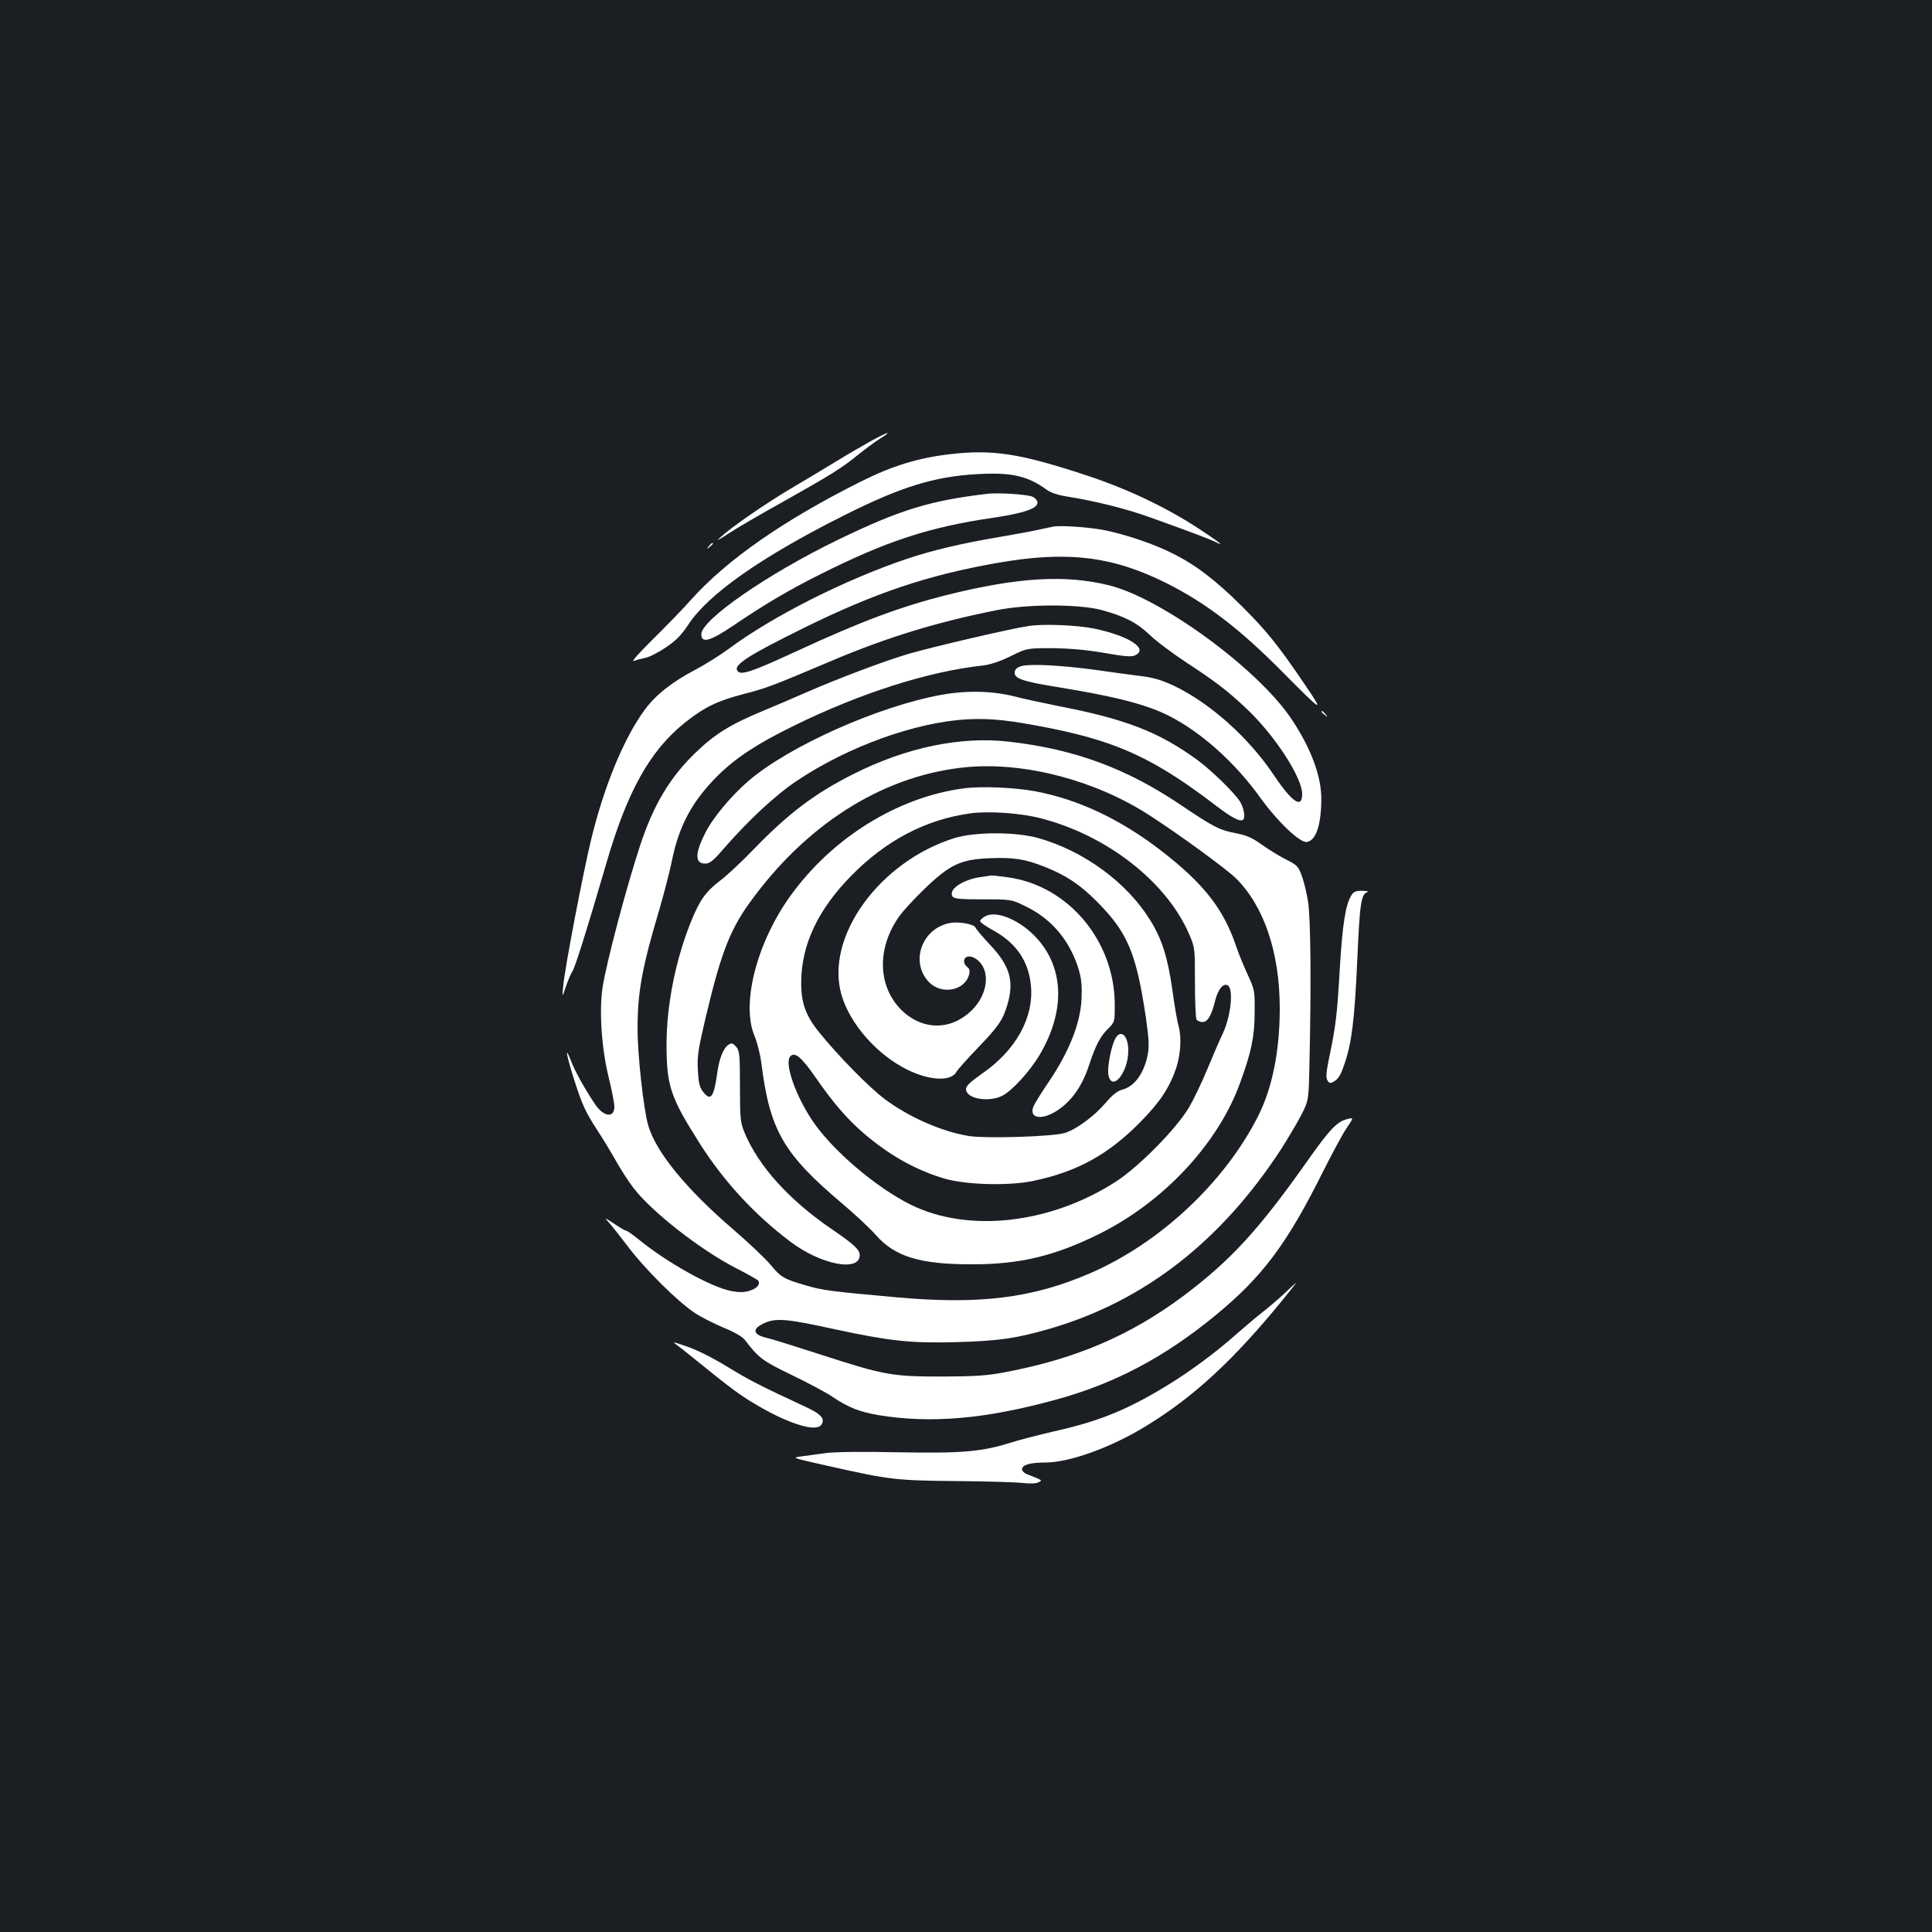 <?xml version="1.0" standalone="no"?>
<!DOCTYPE svg PUBLIC "-//W3C//DTD SVG 20010904//EN"
 "http://www.w3.org/TR/2001/REC-SVG-20010904/DTD/svg10.dtd">
<svg version="1.0" xmlns="http://www.w3.org/2000/svg"
 width="1000pt" height="1000pt" viewBox="0 0 1000 1000"
 preserveAspectRatio="xMidYMid meet">
<rect width="100%" height="100%" fill="#1b1f23"/>
<g transform="translate(0,1000) scale(0.1,-0.1)"
fill="#ffffff" stroke="none">
<path d="M4515 7721 c-38 -21 -122 -69 -185 -108 -63 -38 -170 -103 -237 -142
-128 -76 -303 -196 -363 -251 -26 -23 -16 -19 40 18 41 27 169 102 285 166
250 141 300 172 385 241 36 29 87 67 114 84 69 43 46 38 -39 -8z"/>
<path d="M4916 7649 c-163 -19 -298 -60 -461 -142 -398 -199 -691 -403 -877
-610 -45 -51 -137 -145 -203 -210 -68 -67 -109 -114 -95 -108 14 5 41 12 60
16 19 3 66 27 105 53 54 36 81 64 117 118 104 159 378 351 804 565 296 149
471 203 694 215 175 10 259 -9 358 -81 20 -15 59 -28 105 -35 145 -23 304 -63
422 -105 212 -76 316 -115 348 -131 53 -27 18 0 -98 76 -163 106 -363 201
-570 269 -345 114 -486 136 -709 110z"/>
<path d="M5110 7444 c-297 -35 -453 -83 -775 -239 -364 -177 -705 -413 -705
-488 0 -49 46 -36 167 46 156 106 289 185 448 264 342 172 565 245 895 293
160 24 230 48 230 78 0 11 -11 24 -26 31 -27 12 -175 22 -234 15z"/>
<path d="M5450 7274 c-14 -3 -54 -11 -90 -19 -36 -8 -121 -23 -190 -35 -190
-32 -340 -67 -474 -112 -317 -106 -697 -297 -925 -467 -45 -33 -122 -81 -169
-106 -121 -63 -209 -132 -265 -209 -107 -146 -208 -389 -276 -666 -43 -177
-137 -666 -146 -765 -6 -60 -6 -60 14 -2 10 31 26 68 34 80 15 24 75 215 172
547 110 383 229 596 413 742 99 78 164 110 302 146 117 30 151 43 455 172 286
121 543 200 855 262 161 32 426 32 544 0 119 -33 181 -65 249 -130 34 -33 121
-97 192 -144 148 -97 206 -141 307 -236 146 -138 288 -356 288 -442 0 -78 -52
-43 -148 100 -130 194 -331 373 -519 462 -63 29 -104 41 -170 49 -49 6 -151
20 -228 31 -175 24 -339 33 -385 21 -24 -6 -36 -16 -38 -31 -5 -33 40 -49 214
-77 309 -50 467 -91 584 -150 168 -85 344 -243 474 -425 89 -123 204 -233 240
-228 47 7 74 86 75 218 2 122 -56 275 -161 428 -178 258 -668 615 -936 682
-228 57 -475 42 -847 -51 -236 -60 -440 -136 -764 -286 -245 -113 -299 -131
-315 -104 -19 30 61 81 343 220 369 182 642 274 1001 337 363 64 597 36 879
-105 204 -103 377 -235 596 -456 214 -216 222 -220 120 -70 -141 208 -201 282
-330 410 -134 133 -241 215 -361 273 -91 46 -236 95 -343 117 -79 16 -229 27
-271 19z"/>
<path d="M3669 7173 c-13 -16 -12 -17 4 -4 9 7 17 15 17 17 0 8 -8 3 -21 -13z"/>
<path d="M5325 6760 c-89 -13 -482 -104 -621 -144 -117 -34 -360 -125 -534
-201 -47 -21 -143 -62 -215 -92 -174 -72 -253 -121 -353 -217 -134 -128 -221
-274 -290 -486 -73 -223 -173 -603 -193 -730 -18 -120 -6 -312 30 -460 17 -69
31 -140 31 -158 0 -61 -57 -53 -101 14 -59 89 -105 173 -126 229 -32 81 -20
19 19 -104 41 -129 59 -168 121 -263 30 -46 73 -117 97 -160 24 -42 62 -102
86 -133 92 -123 348 -324 534 -419 60 -31 112 -60 115 -65 11 -19 -8 -41 -46
-52 -29 -9 -53 -9 -96 -1 -104 21 -329 146 -475 265 -32 26 -62 47 -67 47 -5
0 -33 16 -62 36 -51 33 -52 34 -28 7 14 -15 60 -74 103 -130 88 -116 253 -279
341 -338 33 -22 101 -56 150 -77 55 -22 98 -47 110 -63 74 -96 89 -107 245
-183 85 -41 181 -92 212 -114 81 -54 137 -76 237 -93 272 -44 550 -20 915 80
304 83 560 218 824 434 245 201 371 369 557 741 48 96 104 200 125 231 38 56
38 56 -2 45 -48 -13 -88 -55 -191 -201 -260 -369 -403 -525 -648 -710 -275
-206 -559 -328 -924 -397 -100 -19 -155 -22 -330 -23 -258 0 -298 7 -628 114
-133 43 -258 82 -277 86 -74 16 -80 47 -13 77 60 27 117 22 363 -32 284 -61
391 -73 625 -67 222 6 317 19 497 72 484 143 880 452 1191 930 35 56 82 134
103 175 38 75 38 75 42 280 9 387 6 732 -7 819 -7 47 -22 109 -33 138 -18 49
-25 56 -81 84 -34 17 -91 52 -126 77 -50 36 -80 49 -133 59 -85 16 -115 31
-287 147 -282 190 -549 288 -887 327 -252 29 -532 -29 -808 -168 -199 -100
-337 -204 -521 -395 -60 -62 -137 -134 -170 -158 -73 -56 -104 -100 -149 -212
-79 -195 -126 -432 -126 -633 0 -217 20 -274 174 -517 124 -194 281 -365 467
-505 159 -120 359 -158 359 -69 0 28 -32 57 -145 134 -221 151 -379 326 -451
499 -22 54 -24 71 -24 239 0 165 -2 184 -19 205 -16 19 -23 22 -38 13 -29 -17
-51 -73 -62 -157 -17 -120 -34 -139 -75 -84 -15 20 -21 47 -24 109 -4 73 2
107 42 278 82 343 128 459 250 620 297 396 690 633 1107 670 298 25 657 -69
934 -247 150 -96 399 -278 450 -327 147 -144 229 -385 229 -676 0 -218 -38
-409 -111 -555 -174 -345 -509 -659 -872 -816 -299 -129 -571 -162 -999 -124
-341 31 -384 36 -468 61 -115 33 -133 43 -186 108 -26 31 -111 112 -190 180
-247 212 -402 402 -443 541 -24 84 -55 363 -55 500 0 191 23 317 115 625 23
80 52 191 63 246 37 182 106 309 238 440 94 93 204 165 394 258 344 169 696
281 975 311 40 5 88 20 145 48 85 42 85 42 215 42 90 -1 173 -8 268 -24 108
-19 143 -22 162 -13 72 33 -30 100 -209 138 -88 18 -261 26 -341 14z"/>
<path d="M4875 6404 c-325 -58 -790 -265 -1001 -446 -92 -80 -184 -190 -225
-272 -53 -105 -52 -156 1 -156 23 0 41 14 92 73 131 151 272 282 383 356 266
178 616 304 885 318 120 6 220 -5 435 -48 348 -71 538 -161 854 -403 77 -59
122 -82 136 -68 12 12 3 59 -16 92 -29 46 -143 158 -221 216 -197 144 -370
212 -718 279 -74 15 -179 37 -232 51 -112 28 -244 31 -373 8z"/>
<path d="M6840 6316 c0 -2 8 -10 18 -17 15 -13 16 -12 3 4 -13 16 -21 21 -21
13z"/>
<path d="M4985 5919 c-341 -46 -680 -257 -896 -559 -173 -242 -253 -556 -184
-721 14 -33 30 -97 36 -142 43 -347 113 -469 420 -728 64 -54 141 -126 173
-162 98 -112 230 -152 501 -151 243 0 423 43 650 155 336 165 620 469 734 785
58 159 75 240 75 364 1 112 0 117 -36 195 -20 44 -47 109 -59 145 -66 196
-168 326 -389 497 -210 162 -428 265 -650 307 -105 20 -285 28 -375 15z m400
-154 c342 -87 651 -327 769 -598 31 -72 31 -72 31 -252 0 -99 4 -186 8 -192 5
-7 19 -13 31 -13 27 0 47 34 66 112 15 60 45 94 67 76 28 -23 13 -159 -26
-243 -18 -38 -55 -124 -82 -189 -27 -66 -70 -156 -96 -200 -66 -110 -257 -304
-377 -382 -340 -219 -764 -267 -1063 -119 -181 90 -408 284 -509 436 -85 127
-142 289 -116 328 22 31 58 3 130 -101 93 -134 162 -215 247 -289 135 -117
275 -196 426 -240 112 -32 332 -38 459 -11 227 48 386 136 550 302 103 104
152 178 187 279 24 72 30 164 13 221 -6 19 -20 100 -31 180 -24 173 -55 270
-116 368 -121 195 -342 357 -578 424 -117 33 -328 33 -435 0 -390 -122 -672
-514 -584 -813 44 -149 182 -307 339 -385 116 -58 229 -63 256 -11 7 12 56 67
109 122 108 112 131 146 154 224 36 122 14 201 -88 309 -40 43 -75 84 -77 91
-6 17 -85 32 -129 24 -147 -25 -212 -201 -112 -306 65 -68 187 -45 208 39 5
19 2 31 -10 39 -9 7 -16 19 -16 28 0 41 58 32 90 -14 44 -61 23 -165 -47 -235
-109 -110 -259 -109 -369 0 -118 119 -126 309 -18 471 18 29 79 96 134 149
136 132 191 158 345 164 123 5 183 -5 283 -45 111 -44 183 -92 272 -182 157
-159 201 -263 251 -597 15 -107 18 -147 10 -190 -18 -98 -68 -167 -132 -184
-26 -7 -51 -27 -85 -67 -60 -70 -150 -137 -212 -157 -58 -19 -406 -30 -497
-16 -137 22 -308 96 -434 190 -80 59 -243 225 -342 348 -70 87 -93 152 -92
262 2 191 87 372 258 546 180 184 386 292 617 324 94 13 259 2 363 -25z"/>
<path d="M5073 5460 c-92 -14 -165 -64 -143 -100 8 -12 37 -15 158 -15 148 0
148 0 226 -39 133 -65 228 -181 271 -330 13 -45 16 -83 13 -150 -7 -124 -64
-268 -166 -420 -41 -60 -78 -120 -83 -133 -25 -65 48 -74 132 -15 70 49 121
124 155 226 35 106 58 151 100 192 34 34 34 36 34 123 0 330 -240 617 -553
660 -43 6 -81 10 -85 10 -4 -1 -30 -5 -59 -9z"/>
<path d="M5101 5258 c-14 -7 -26 -18 -28 -24 -2 -6 28 -28 67 -49 120 -66 185
-161 196 -287 16 -164 -78 -334 -250 -453 -64 -45 -86 -66 -86 -82 0 -50 116
-71 189 -34 50 26 141 125 192 211 138 233 127 463 -30 620 -84 83 -195 127
-250 98z"/>
<path d="M5767 4612 c-21 -53 -36 -142 -30 -175 18 -92 103 11 103 125 0 86
-46 117 -73 50z"/>
<path d="M6996 5368 c-31 -48 -47 -147 -61 -378 -14 -244 -21 -300 -55 -463
-15 -73 -18 -103 -10 -117 8 -16 15 -18 29 -11 28 15 40 34 61 97 36 105 51
223 65 529 13 302 20 349 54 358 9 3 -3 5 -26 6 -34 1 -46 -4 -57 -21z"/>
<path d="M6647 3304 c-32 -30 -82 -72 -110 -94 -29 -22 -86 -71 -129 -108
-110 -99 -251 -203 -375 -278 -202 -123 -349 -182 -579 -233 -76 -18 -175 -43
-219 -57 -153 -48 -249 -57 -585 -51 -182 4 -333 2 -375 -4 -38 -5 -95 -13
-125 -17 -55 -7 -54 -7 138 -50 316 -71 347 -75 662 -78 157 -1 312 -6 346
-10 38 -4 68 -3 80 4 20 11 24 8 -61 42 -14 5 -25 17 -25 25 0 23 42 35 120
35 125 0 340 77 522 189 245 149 453 341 708 654 39 48 70 87 68 87 -2 -1 -29
-25 -61 -56z"/>
<path d="M3505 3037 c16 -12 55 -42 85 -67 186 -151 234 -187 316 -236 167
-100 312 -147 343 -111 25 31 3 57 -77 94 -235 109 -295 140 -408 209 -73 45
-159 88 -207 104 -75 26 -80 27 -52 7z"/>
</g>
</svg>
